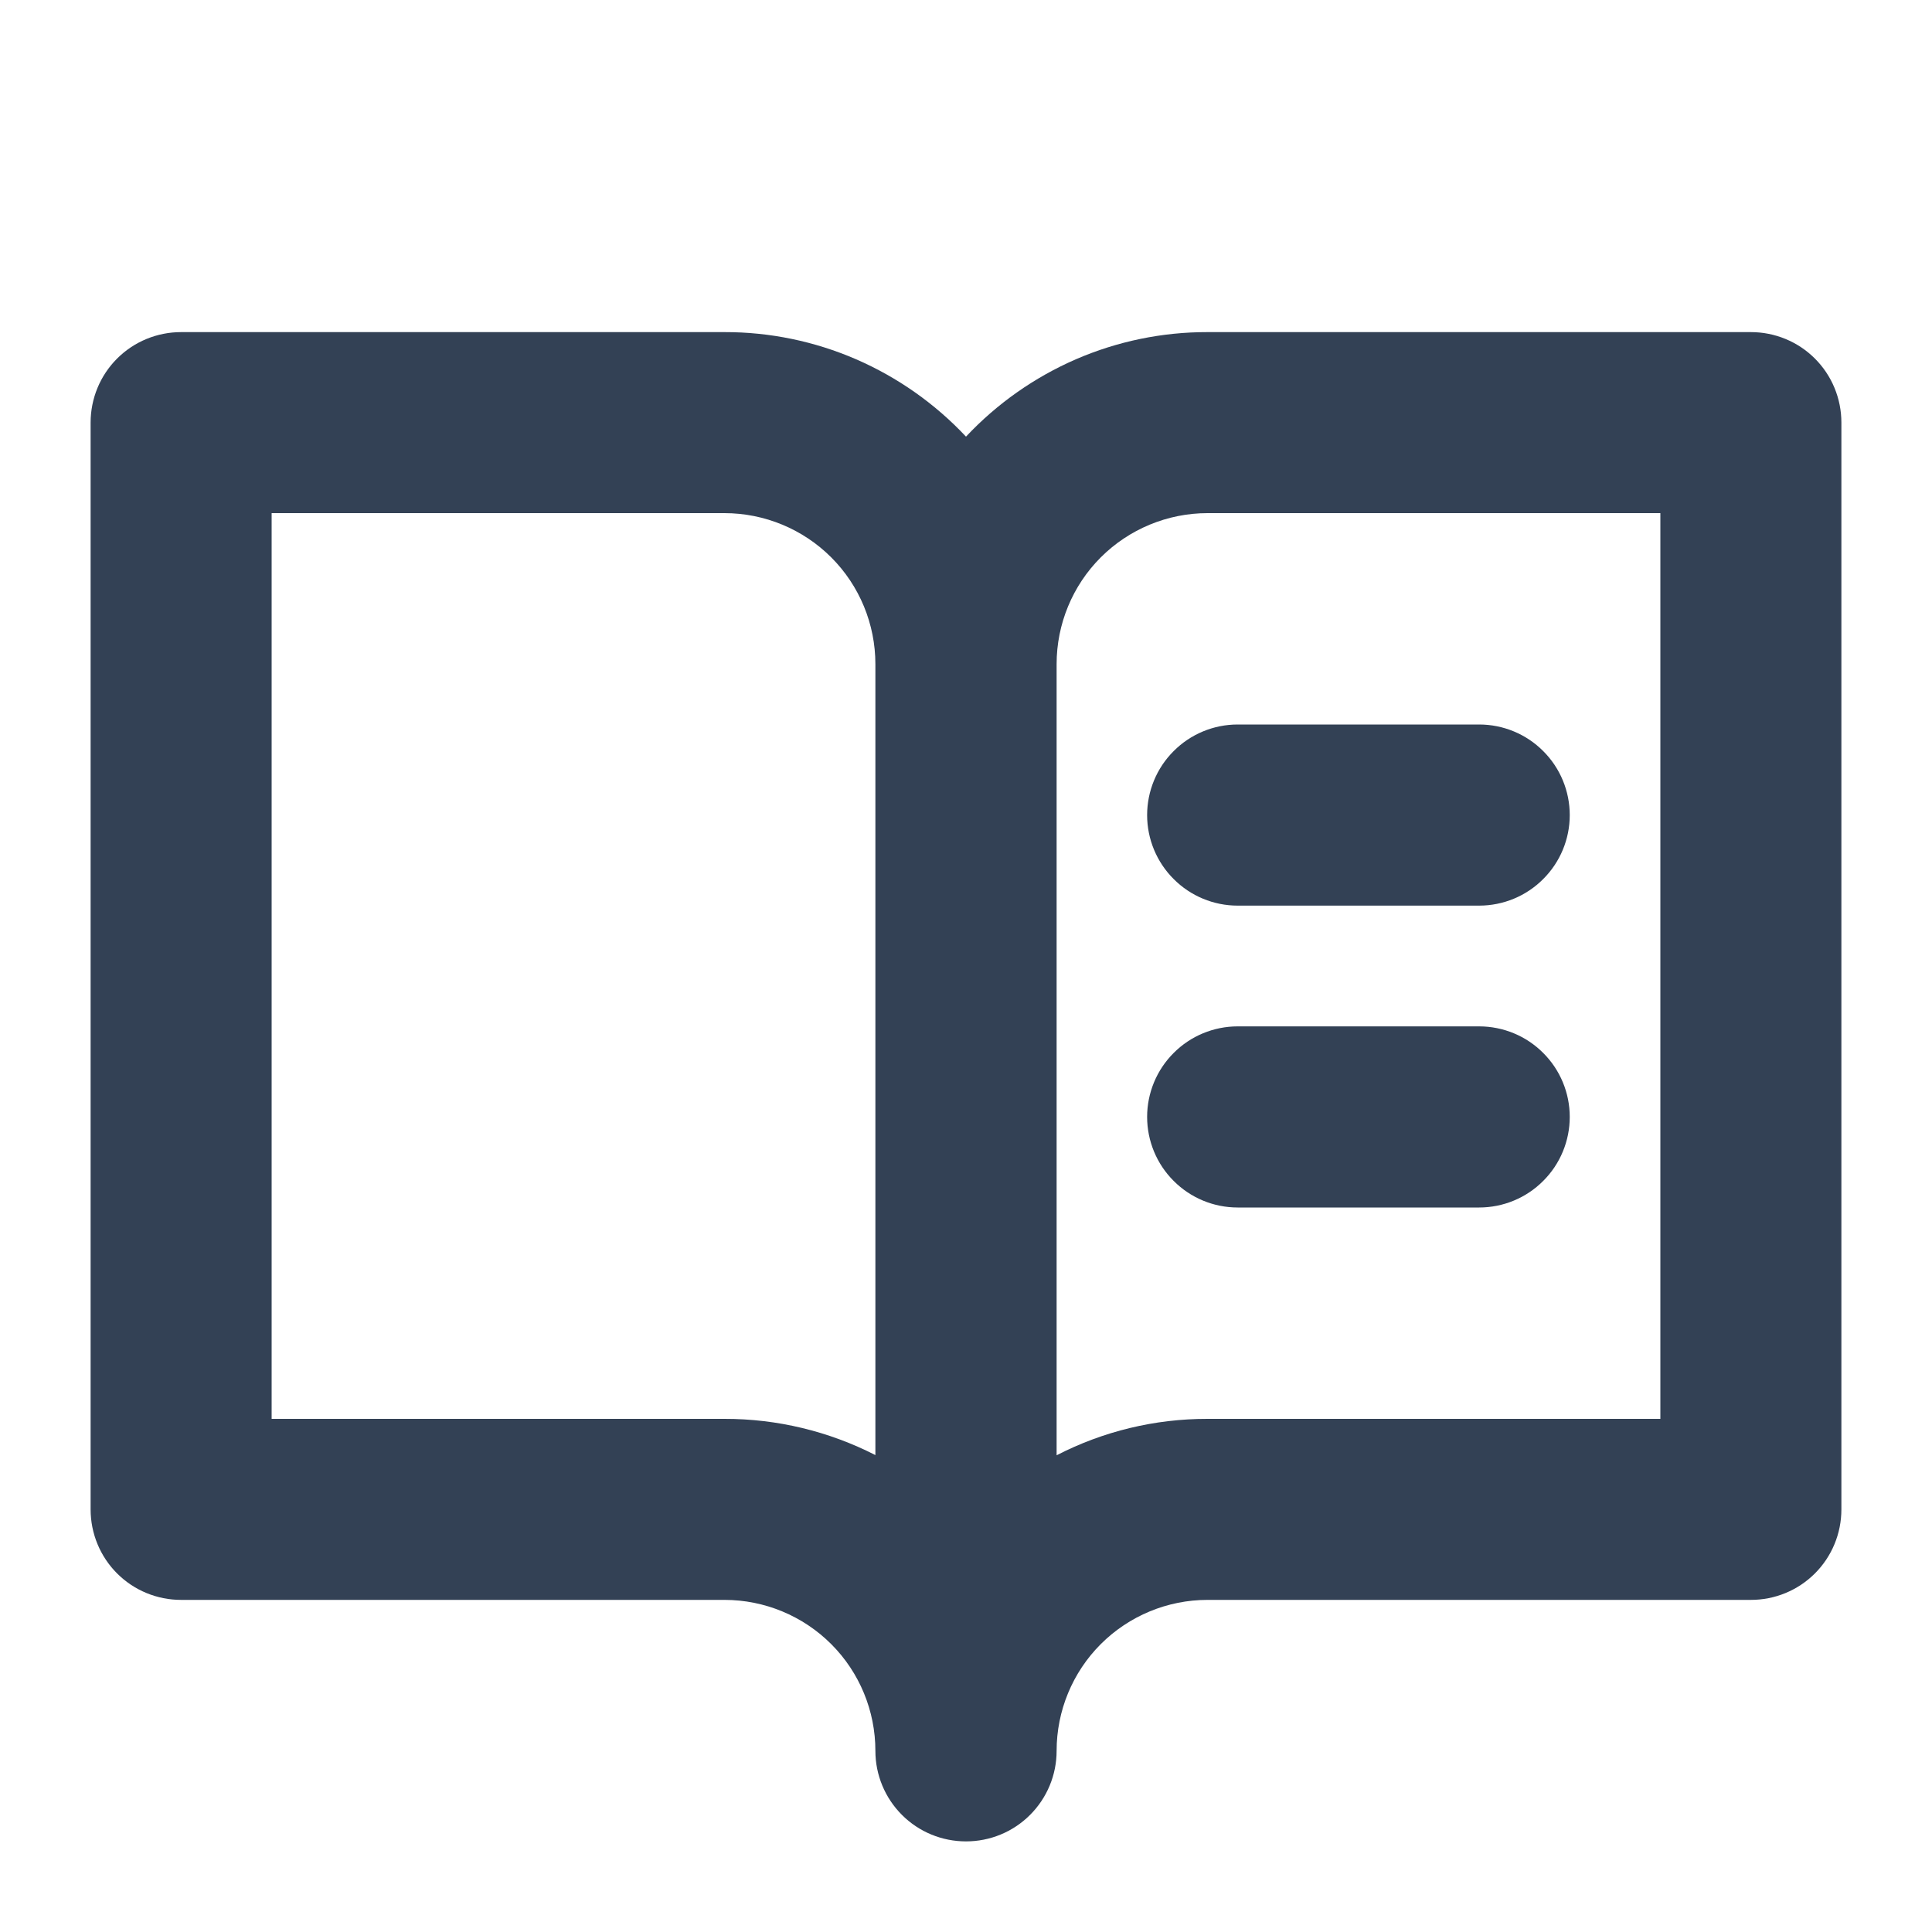 <svg width="20" height="20" viewBox="0 0 20 20" fill="none" xmlns="http://www.w3.org/2000/svg">
<path d="M18.125 3.438H12.5C12.031 3.437 11.568 3.533 11.138 3.719C10.708 3.906 10.321 4.178 10 4.52C9.679 4.178 9.292 3.906 8.862 3.719C8.432 3.533 7.969 3.437 7.5 3.438H1.875C1.626 3.438 1.388 3.536 1.212 3.712C1.036 3.888 0.938 4.126 0.938 4.375V15.625C0.938 15.874 1.036 16.112 1.212 16.288C1.388 16.464 1.626 16.562 1.875 16.562H7.5C7.914 16.562 8.312 16.727 8.605 17.02C8.898 17.313 9.062 17.711 9.062 18.125C9.062 18.374 9.161 18.612 9.337 18.788C9.513 18.964 9.751 19.062 10 19.062C10.249 19.062 10.487 18.964 10.663 18.788C10.839 18.612 10.938 18.374 10.938 18.125C10.938 17.711 11.102 17.313 11.395 17.02C11.688 16.727 12.086 16.562 12.5 16.562H18.125C18.374 16.562 18.612 16.464 18.788 16.288C18.964 16.112 19.062 15.874 19.062 15.625V4.375C19.062 4.126 18.964 3.888 18.788 3.712C18.612 3.536 18.374 3.438 18.125 3.438ZM7.5 14.688H2.812V5.312H7.5C7.914 5.312 8.312 5.477 8.605 5.77C8.898 6.063 9.062 6.461 9.062 6.875V15.063C8.579 14.816 8.043 14.687 7.5 14.688ZM17.188 14.688H12.5C11.957 14.687 11.421 14.816 10.938 15.065V6.875C10.938 6.461 11.102 6.063 11.395 5.77C11.688 5.477 12.086 5.312 12.5 5.312H17.188V14.688ZM12.812 7.5H15.312C15.561 7.5 15.8 7.599 15.975 7.775C16.151 7.95 16.25 8.189 16.25 8.438C16.25 8.686 16.151 8.925 15.975 9.1C15.8 9.276 15.561 9.375 15.312 9.375H12.812C12.564 9.375 12.325 9.276 12.15 9.1C11.974 8.925 11.875 8.686 11.875 8.438C11.875 8.189 11.974 7.95 12.15 7.775C12.325 7.599 12.564 7.5 12.812 7.5ZM16.25 11.562C16.25 11.811 16.151 12.05 15.975 12.225C15.8 12.401 15.561 12.5 15.312 12.5H12.812C12.564 12.5 12.325 12.401 12.15 12.225C11.974 12.05 11.875 11.811 11.875 11.562C11.875 11.314 11.974 11.075 12.15 10.9C12.325 10.724 12.564 10.625 12.812 10.625H15.312C15.561 10.625 15.8 10.724 15.975 10.9C16.151 11.075 16.25 11.314 16.25 11.562Z" fill="#334155"/>
</svg>
